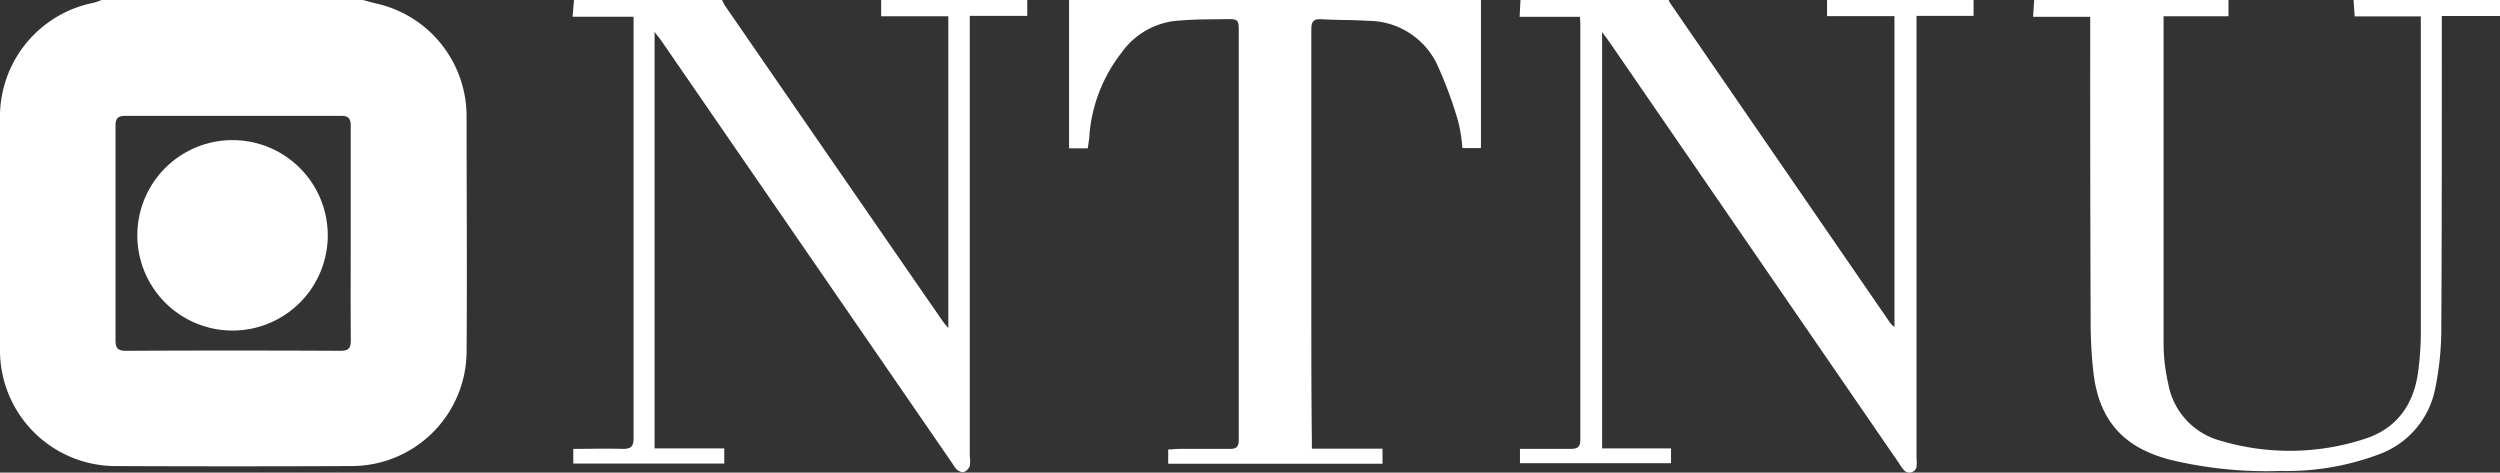 <svg xmlns="http://www.w3.org/2000/svg" viewBox="0 0 286.98 54.25"><rect x="0" y="0" width="286.98" height="54.25" fill="#333333" stroke="none"/><defs><style>.cls-1{fill:#fff;}</style></defs><title>ntnu white</title><g id="Layer_2" data-name="Layer 2"><g id="Layer_1-2" data-name="Layer 1"><path class="cls-1" d="M41.67,0c.46.12.91.26,1.37.37a13.26,13.26,0,0,1,10.52,13c0,9,.07,18,0,27A13.21,13.21,0,0,1,40.24,53.5q-13.49.06-27,0A13.28,13.28,0,0,1,0,40.15V13.65A13.33,13.33,0,0,1,10.69.33c.35-.08.67-.22,1-.33ZM40.26,26.87c0-4.14,0-8.28,0-12.42,0-.88-.27-1.16-1.16-1.15q-12.34,0-24.68,0c-.89,0-1.17.28-1.16,1.16q0,12.3,0,24.6c0,.95.3,1.21,1.23,1.21q12.29-.06,24.57,0c.94,0,1.22-.28,1.21-1.22C40.24,35,40.26,30.93,40.26,26.87Z"/><path class="cls-1" d="M226.55,0V1.82H220V52.56a5.43,5.43,0,0,1,0,1.07.85.85,0,0,1-1.39.4,6.9,6.9,0,0,1-.63-.87q-16.5-24-33-48c-.29-.42-.59-.83-1.07-1.49v47.8h7.91v1.7H174.48V51.53c2,0,3.86,0,5.77,0,.88,0,1.17-.23,1.16-1.14q0-23.76,0-47.53c0-.28,0-.55-.06-.93h-6.91l.1-1.94h17a3.13,3.13,0,0,0,.15.32L217,37.1a2.46,2.46,0,0,0,.47.43V1.85h-7.74V0Z"/><path class="cls-1" d="M117.92,0V1.82h-6.6V52.33a3.86,3.86,0,0,1,0,1.18,1.18,1.18,0,0,1-.68.67c-.21.08-.57-.1-.79-.26a2.83,2.83,0,0,1-.49-.67L76,4.8c-.21-.31-.45-.6-.86-1.14V51.47h8v1.74H65.81V51.53c1.92,0,3.78-.06,5.65,0,1,0,1.27-.29,1.27-1.28q0-21.92,0-43.83V1.92h-7L65.89,0h17a6.19,6.19,0,0,0,.32.63q12.48,18.12,25,36.23a9.73,9.73,0,0,0,.65.79V1.87h-7.71V0Z"/><path class="cls-1" d="M170,0V17h-2.13a18.07,18.07,0,0,0-.48-3.06,47.2,47.2,0,0,0-2.48-6.67A8.81,8.81,0,0,0,157,2.39c-1.76-.12-3.52-.07-5.27-.18-1-.07-1.2.3-1.2,1.22,0,10.71,0,21.42,0,32.13,0,4.9,0,9.8.06,14.7,0,.35,0,.7,0,1.24h8.11v1.73H134.1V51.6c.39,0,.81-.07,1.23-.07,1.95,0,3.91,0,5.87,0,.73,0,1-.27,1-1,0-1.71,0-3.42,0-5.13q0-20.79,0-41.58c0-1.63,0-1.65-1.63-1.62s-3.35,0-5,.15A8.74,8.74,0,0,0,128.78,6a17.72,17.72,0,0,0-3.71,9.3c0,.56-.13,1.11-.2,1.73h-2.15V0Z"/><path class="cls-1" d="M255.81,0V1.87h-7.45c0,1.46,0,2.8,0,4.14,0,11.19,0,22.38,0,33.57a21.28,21.28,0,0,0,.54,4.49,8.29,8.29,0,0,0,6.14,6.56,27.74,27.74,0,0,0,16.41-.25c3.62-1.16,5.58-3.85,6.11-7.55a32.73,32.73,0,0,0,.33-4.52c0-11.51,0-23,0-34.53V1.88h-7.59c-.05-.71-.09-1.3-.13-1.88H287V1.84H280.3V7c0,10.39,0,20.78-.06,31.17a34.24,34.24,0,0,1-.69,6.39,10.08,10.08,0,0,1-6.35,7.55,30.08,30.08,0,0,1-11.38,1.95,47.25,47.25,0,0,1-12.6-1.26c-5.53-1.4-8.35-4.62-8.94-10.29a52.38,52.38,0,0,1-.29-5.6q-.06-16.12-.05-32.25V1.93h-6.56L233.51,0Z"/><path class="cls-1" d="M37.62,26.71a10.93,10.93,0,1,1-21.85-.05,10.93,10.93,0,0,1,21.85.05Z"/></g></g></svg>